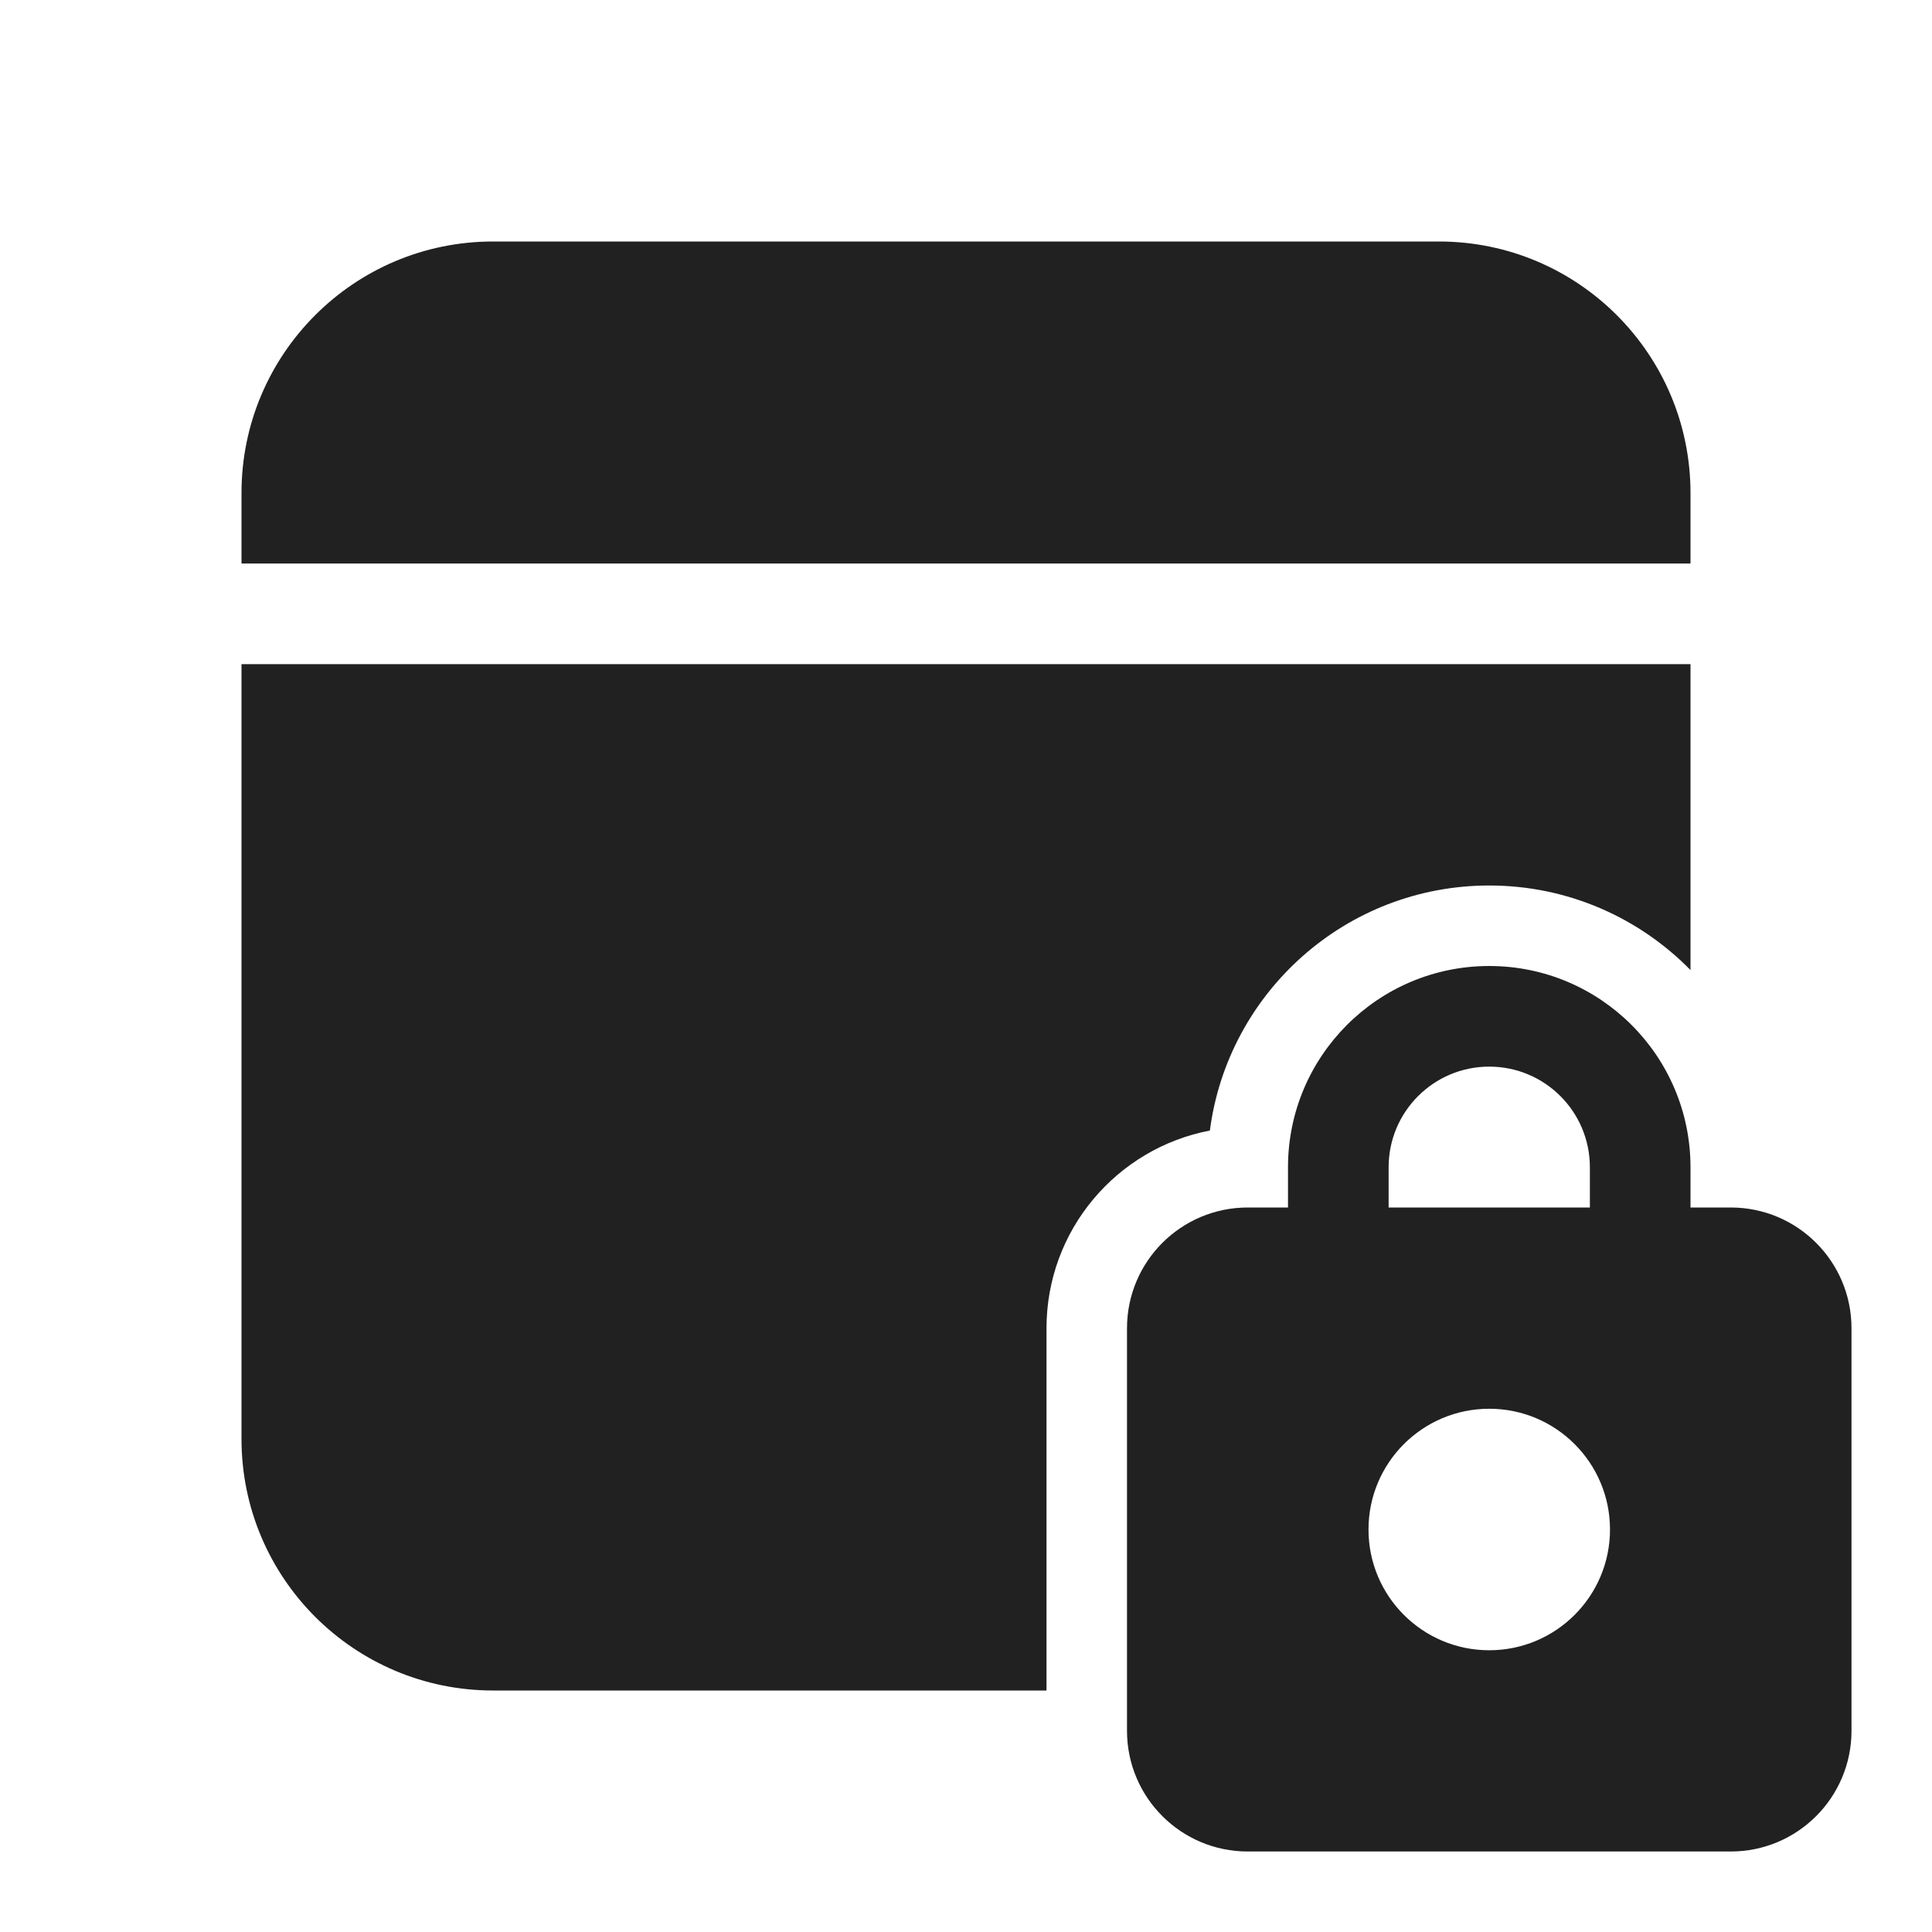 <svg width="48" height="48" viewBox="0 0 48 48" fill="none" xmlns="http://www.w3.org/2000/svg">
<path d="M6 12.25C6 8.798 8.798 6 12.25 6H35.75C39.202 6 42 8.798 42 12.25V14H6V12.25ZM6 16.5V35.75C6 39.202 8.798 42 12.25 42H26V33C26 30.56 27.747 28.529 30.059 28.088C30.506 24.653 33.443 22 37 22C38.959 22 40.73 22.805 42 24.101V16.5H6ZM32 30H31C29.343 30 28 31.343 28 33V43C28 44.657 29.343 46 31 46H43C44.657 46 46 44.657 46 43V33C46 31.343 44.657 30 43 30H42V29C42 26.239 39.761 24 37 24C34.239 24 32 26.239 32 29V30ZM34.5 29C34.5 27.619 35.619 26.5 37 26.5C38.381 26.5 39.5 27.619 39.5 29V30H34.5V29ZM40 38C40 39.657 38.657 41 37 41C35.343 41 34 39.657 34 38C34 36.343 35.343 35 37 35C38.657 35 40 36.343 40 38Z" fill="#212121"/>
</svg>

